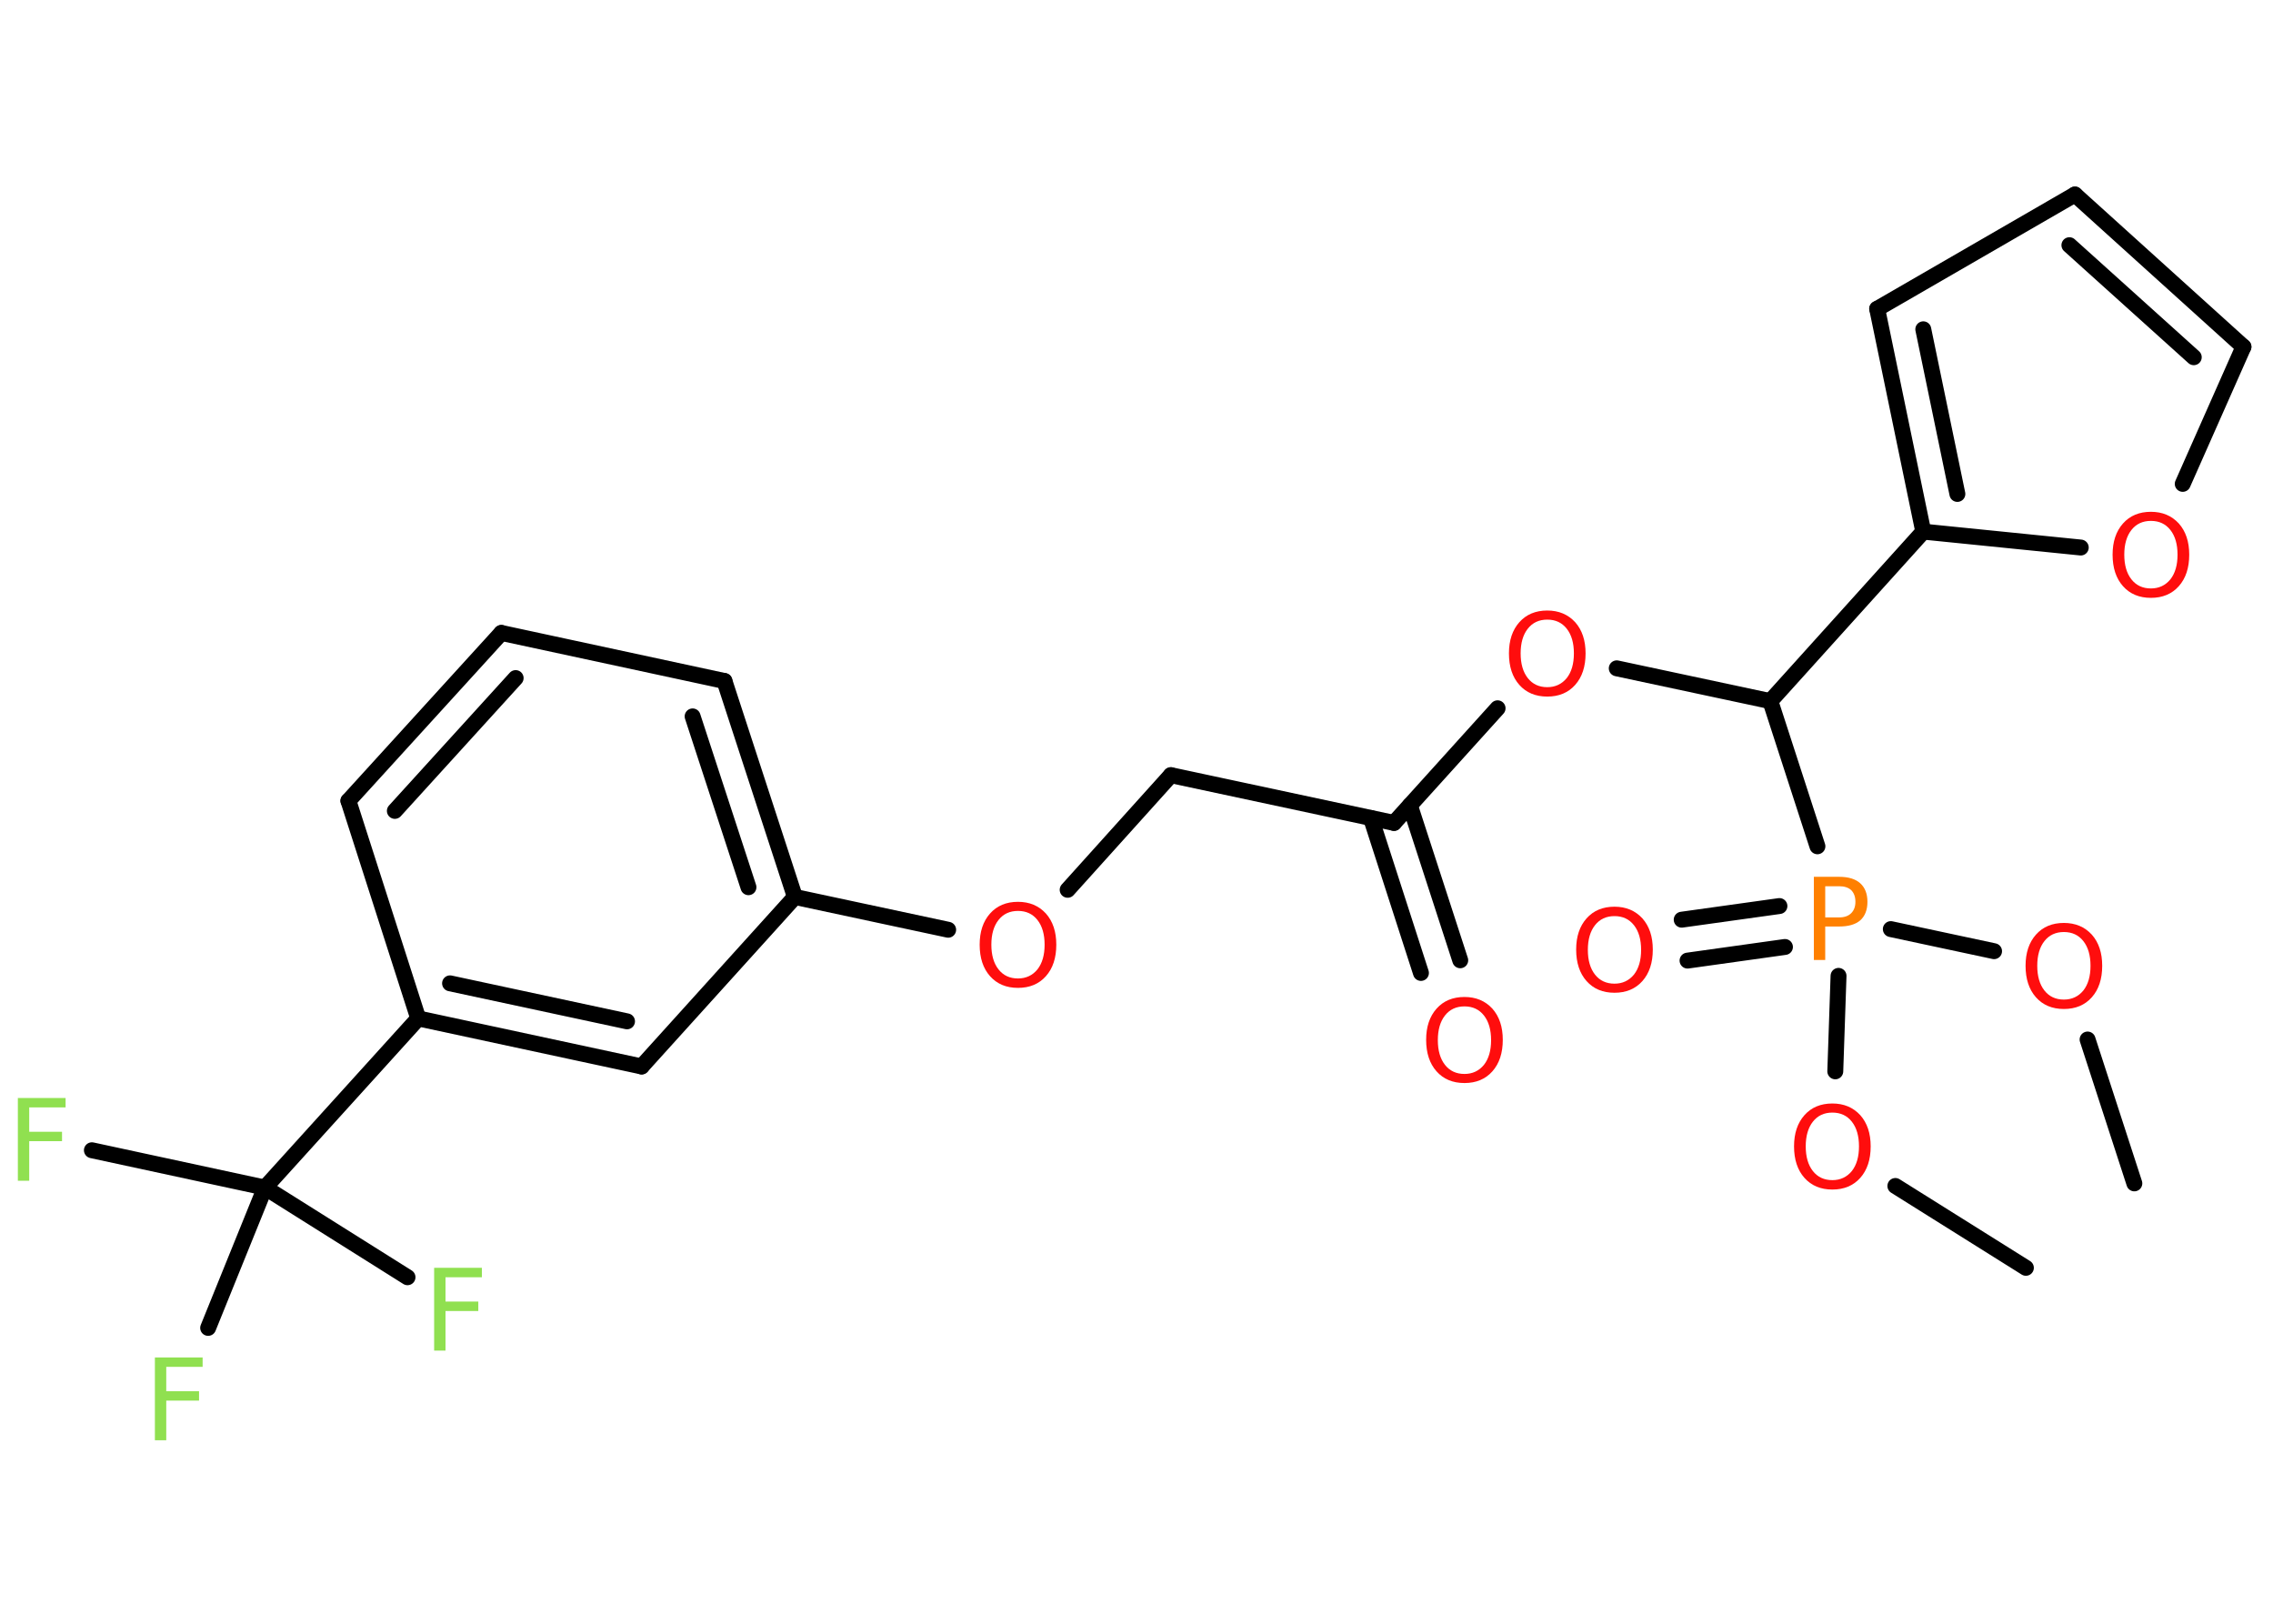<?xml version='1.0' encoding='UTF-8'?>
<!DOCTYPE svg PUBLIC "-//W3C//DTD SVG 1.1//EN" "http://www.w3.org/Graphics/SVG/1.1/DTD/svg11.dtd">
<svg version='1.2' xmlns='http://www.w3.org/2000/svg' xmlns:xlink='http://www.w3.org/1999/xlink' width='70.0mm' height='50.0mm' viewBox='0 0 70.0 50.0'>
  <desc>Generated by the Chemistry Development Kit (http://github.com/cdk)</desc>
  <g stroke-linecap='round' stroke-linejoin='round' stroke='#000000' stroke-width='.49' fill='#FF0D0D'>
    <rect x='.0' y='.0' width='70.0' height='50.0' fill='#FFFFFF' stroke='none'/>
    <g id='mol1' class='mol'>
      <line id='mol1bnd1' class='bond' x1='65.73' y1='36.44' x2='64.29' y2='32.01'/>
      <line id='mol1bnd2' class='bond' x1='61.41' y1='29.29' x2='58.23' y2='28.61'/>
      <g id='mol1bnd3' class='bond'>
        <line x1='54.97' y1='29.16' x2='51.97' y2='29.58'/>
        <line x1='54.8' y1='27.9' x2='51.79' y2='28.32'/>
      </g>
      <line id='mol1bnd4' class='bond' x1='56.62' y1='30.05' x2='56.52' y2='32.99'/>
      <line id='mol1bnd5' class='bond' x1='58.37' y1='36.52' x2='62.39' y2='39.04'/>
      <line id='mol1bnd6' class='bond' x1='55.97' y1='26.06' x2='54.52' y2='21.59'/>
      <line id='mol1bnd7' class='bond' x1='54.52' y1='21.59' x2='49.79' y2='20.58'/>
      <line id='mol1bnd8' class='bond' x1='46.12' y1='21.81' x2='42.93' y2='25.34'/>
      <g id='mol1bnd9' class='bond'>
        <line x1='43.42' y1='24.8' x2='44.97' y2='29.57'/>
        <line x1='42.22' y1='25.19' x2='43.76' y2='29.96'/>
      </g>
      <line id='mol1bnd10' class='bond' x1='42.93' y1='25.34' x2='36.06' y2='23.87'/>
      <line id='mol1bnd11' class='bond' x1='36.06' y1='23.87' x2='32.88' y2='27.4'/>
      <line id='mol1bnd12' class='bond' x1='29.2' y1='28.63' x2='24.48' y2='27.62'/>
      <g id='mol1bnd13' class='bond'>
        <line x1='24.48' y1='27.62' x2='22.31' y2='20.97'/>
        <line x1='23.05' y1='27.32' x2='21.33' y2='22.06'/>
      </g>
      <line id='mol1bnd14' class='bond' x1='22.31' y1='20.97' x2='15.44' y2='19.49'/>
      <g id='mol1bnd15' class='bond'>
        <line x1='15.44' y1='19.49' x2='10.73' y2='24.66'/>
        <line x1='15.88' y1='20.88' x2='12.16' y2='24.97'/>
      </g>
      <line id='mol1bnd16' class='bond' x1='10.73' y1='24.66' x2='12.88' y2='31.36'/>
      <line id='mol1bnd17' class='bond' x1='12.88' y1='31.36' x2='8.16' y2='36.57'/>
      <line id='mol1bnd18' class='bond' x1='8.16' y1='36.57' x2='2.83' y2='35.42'/>
      <line id='mol1bnd19' class='bond' x1='8.16' y1='36.57' x2='6.41' y2='40.89'/>
      <line id='mol1bnd20' class='bond' x1='8.16' y1='36.57' x2='12.55' y2='39.33'/>
      <g id='mol1bnd21' class='bond'>
        <line x1='12.88' y1='31.36' x2='19.76' y2='32.84'/>
        <line x1='13.86' y1='30.28' x2='19.31' y2='31.45'/>
      </g>
      <line id='mol1bnd22' class='bond' x1='24.48' y1='27.62' x2='19.76' y2='32.84'/>
      <line id='mol1bnd23' class='bond' x1='54.52' y1='21.59' x2='59.23' y2='16.37'/>
      <g id='mol1bnd24' class='bond'>
        <line x1='57.81' y1='9.51' x2='59.23' y2='16.37'/>
        <line x1='59.23' y1='10.14' x2='60.28' y2='15.21'/>
      </g>
      <line id='mol1bnd25' class='bond' x1='57.81' y1='9.51' x2='63.9' y2='5.99'/>
      <g id='mol1bnd26' class='bond'>
        <line x1='69.09' y1='10.68' x2='63.9' y2='5.99'/>
        <line x1='67.56' y1='11.0' x2='63.73' y2='7.55'/>
      </g>
      <line id='mol1bnd27' class='bond' x1='69.09' y1='10.68' x2='67.22' y2='14.9'/>
      <line id='mol1bnd28' class='bond' x1='59.23' y1='16.37' x2='64.08' y2='16.86'/>
      <path id='mol1atm2' class='atom' d='M63.56 28.7q-.38 .0 -.6 .28q-.22 .28 -.22 .76q.0 .48 .22 .76q.22 .28 .6 .28q.37 .0 .6 -.28q.22 -.28 .22 -.76q.0 -.48 -.22 -.76q-.22 -.28 -.6 -.28zM63.56 28.42q.53 .0 .86 .36q.32 .36 .32 .96q.0 .61 -.32 .97q-.32 .36 -.86 .36q-.54 .0 -.86 -.36q-.32 -.36 -.32 -.97q.0 -.6 .32 -.96q.32 -.36 .86 -.36z' stroke='none'/>
      <path id='mol1atm3' class='atom' d='M56.21 27.29v.96h.43q.24 .0 .37 -.13q.13 -.13 .13 -.35q.0 -.23 -.13 -.36q-.13 -.12 -.37 -.12h-.43zM55.86 27.0h.78q.43 .0 .65 .2q.22 .2 .22 .57q.0 .37 -.22 .57q-.22 .19 -.65 .19h-.43v1.03h-.35v-2.55z' stroke='none' fill='#FF8000'/>
      <path id='mol1atm4' class='atom' d='M49.72 28.21q-.38 .0 -.6 .28q-.22 .28 -.22 .76q.0 .48 .22 .76q.22 .28 .6 .28q.37 .0 .6 -.28q.22 -.28 .22 -.76q.0 -.48 -.22 -.76q-.22 -.28 -.6 -.28zM49.72 27.92q.53 .0 .86 .36q.32 .36 .32 .96q.0 .61 -.32 .97q-.32 .36 -.86 .36q-.54 .0 -.86 -.36q-.32 -.36 -.32 -.97q.0 -.6 .32 -.96q.32 -.36 .86 -.36z' stroke='none'/>
      <path id='mol1atm5' class='atom' d='M56.43 34.26q-.38 .0 -.6 .28q-.22 .28 -.22 .76q.0 .48 .22 .76q.22 .28 .6 .28q.37 .0 .6 -.28q.22 -.28 .22 -.76q.0 -.48 -.22 -.76q-.22 -.28 -.6 -.28zM56.43 33.98q.53 .0 .86 .36q.32 .36 .32 .96q.0 .61 -.32 .97q-.32 .36 -.86 .36q-.54 .0 -.86 -.36q-.32 -.36 -.32 -.97q.0 -.6 .32 -.96q.32 -.36 .86 -.36z' stroke='none'/>
      <path id='mol1atm8' class='atom' d='M47.65 19.08q-.38 .0 -.6 .28q-.22 .28 -.22 .76q.0 .48 .22 .76q.22 .28 .6 .28q.37 .0 .6 -.28q.22 -.28 .22 -.76q.0 -.48 -.22 -.76q-.22 -.28 -.6 -.28zM47.65 18.8q.53 .0 .86 .36q.32 .36 .32 .96q.0 .61 -.32 .97q-.32 .36 -.86 .36q-.54 .0 -.86 -.36q-.32 -.36 -.32 -.97q.0 -.6 .32 -.96q.32 -.36 .86 -.36z' stroke='none'/>
      <path id='mol1atm10' class='atom' d='M45.1 30.99q-.38 .0 -.6 .28q-.22 .28 -.22 .76q.0 .48 .22 .76q.22 .28 .6 .28q.37 .0 .6 -.28q.22 -.28 .22 -.76q.0 -.48 -.22 -.76q-.22 -.28 -.6 -.28zM45.1 30.7q.53 .0 .86 .36q.32 .36 .32 .96q.0 .61 -.32 .97q-.32 .36 -.86 .36q-.54 .0 -.86 -.36q-.32 -.36 -.32 -.97q.0 -.6 .32 -.96q.32 -.36 .86 -.36z' stroke='none'/>
      <path id='mol1atm12' class='atom' d='M31.35 28.05q-.38 .0 -.6 .28q-.22 .28 -.22 .76q.0 .48 .22 .76q.22 .28 .6 .28q.37 .0 .6 -.28q.22 -.28 .22 -.76q.0 -.48 -.22 -.76q-.22 -.28 -.6 -.28zM31.35 27.77q.53 .0 .86 .36q.32 .36 .32 .96q.0 .61 -.32 .97q-.32 .36 -.86 .36q-.54 .0 -.86 -.36q-.32 -.36 -.32 -.97q.0 -.6 .32 -.96q.32 -.36 .86 -.36z' stroke='none'/>
      <path id='mol1atm19' class='atom' d='M.56 33.81h1.46v.29h-1.12v.75h1.01v.29h-1.01v1.22h-.35v-2.55z' stroke='none' fill='#90E050'/>
      <path id='mol1atm20' class='atom' d='M4.78 41.8h1.46v.29h-1.12v.75h1.01v.29h-1.01v1.22h-.35v-2.55z' stroke='none' fill='#90E050'/>
      <path id='mol1atm21' class='atom' d='M13.38 39.04h1.46v.29h-1.12v.75h1.01v.29h-1.01v1.22h-.35v-2.55z' stroke='none' fill='#90E050'/>
      <path id='mol1atm27' class='atom' d='M66.24 16.04q-.38 .0 -.6 .28q-.22 .28 -.22 .76q.0 .48 .22 .76q.22 .28 .6 .28q.37 .0 .6 -.28q.22 -.28 .22 -.76q.0 -.48 -.22 -.76q-.22 -.28 -.6 -.28zM66.24 15.76q.53 .0 .86 .36q.32 .36 .32 .96q.0 .61 -.32 .97q-.32 .36 -.86 .36q-.54 .0 -.86 -.36q-.32 -.36 -.32 -.97q.0 -.6 .32 -.96q.32 -.36 .86 -.36z' stroke='none'/>
    </g>
  </g>
</svg>
